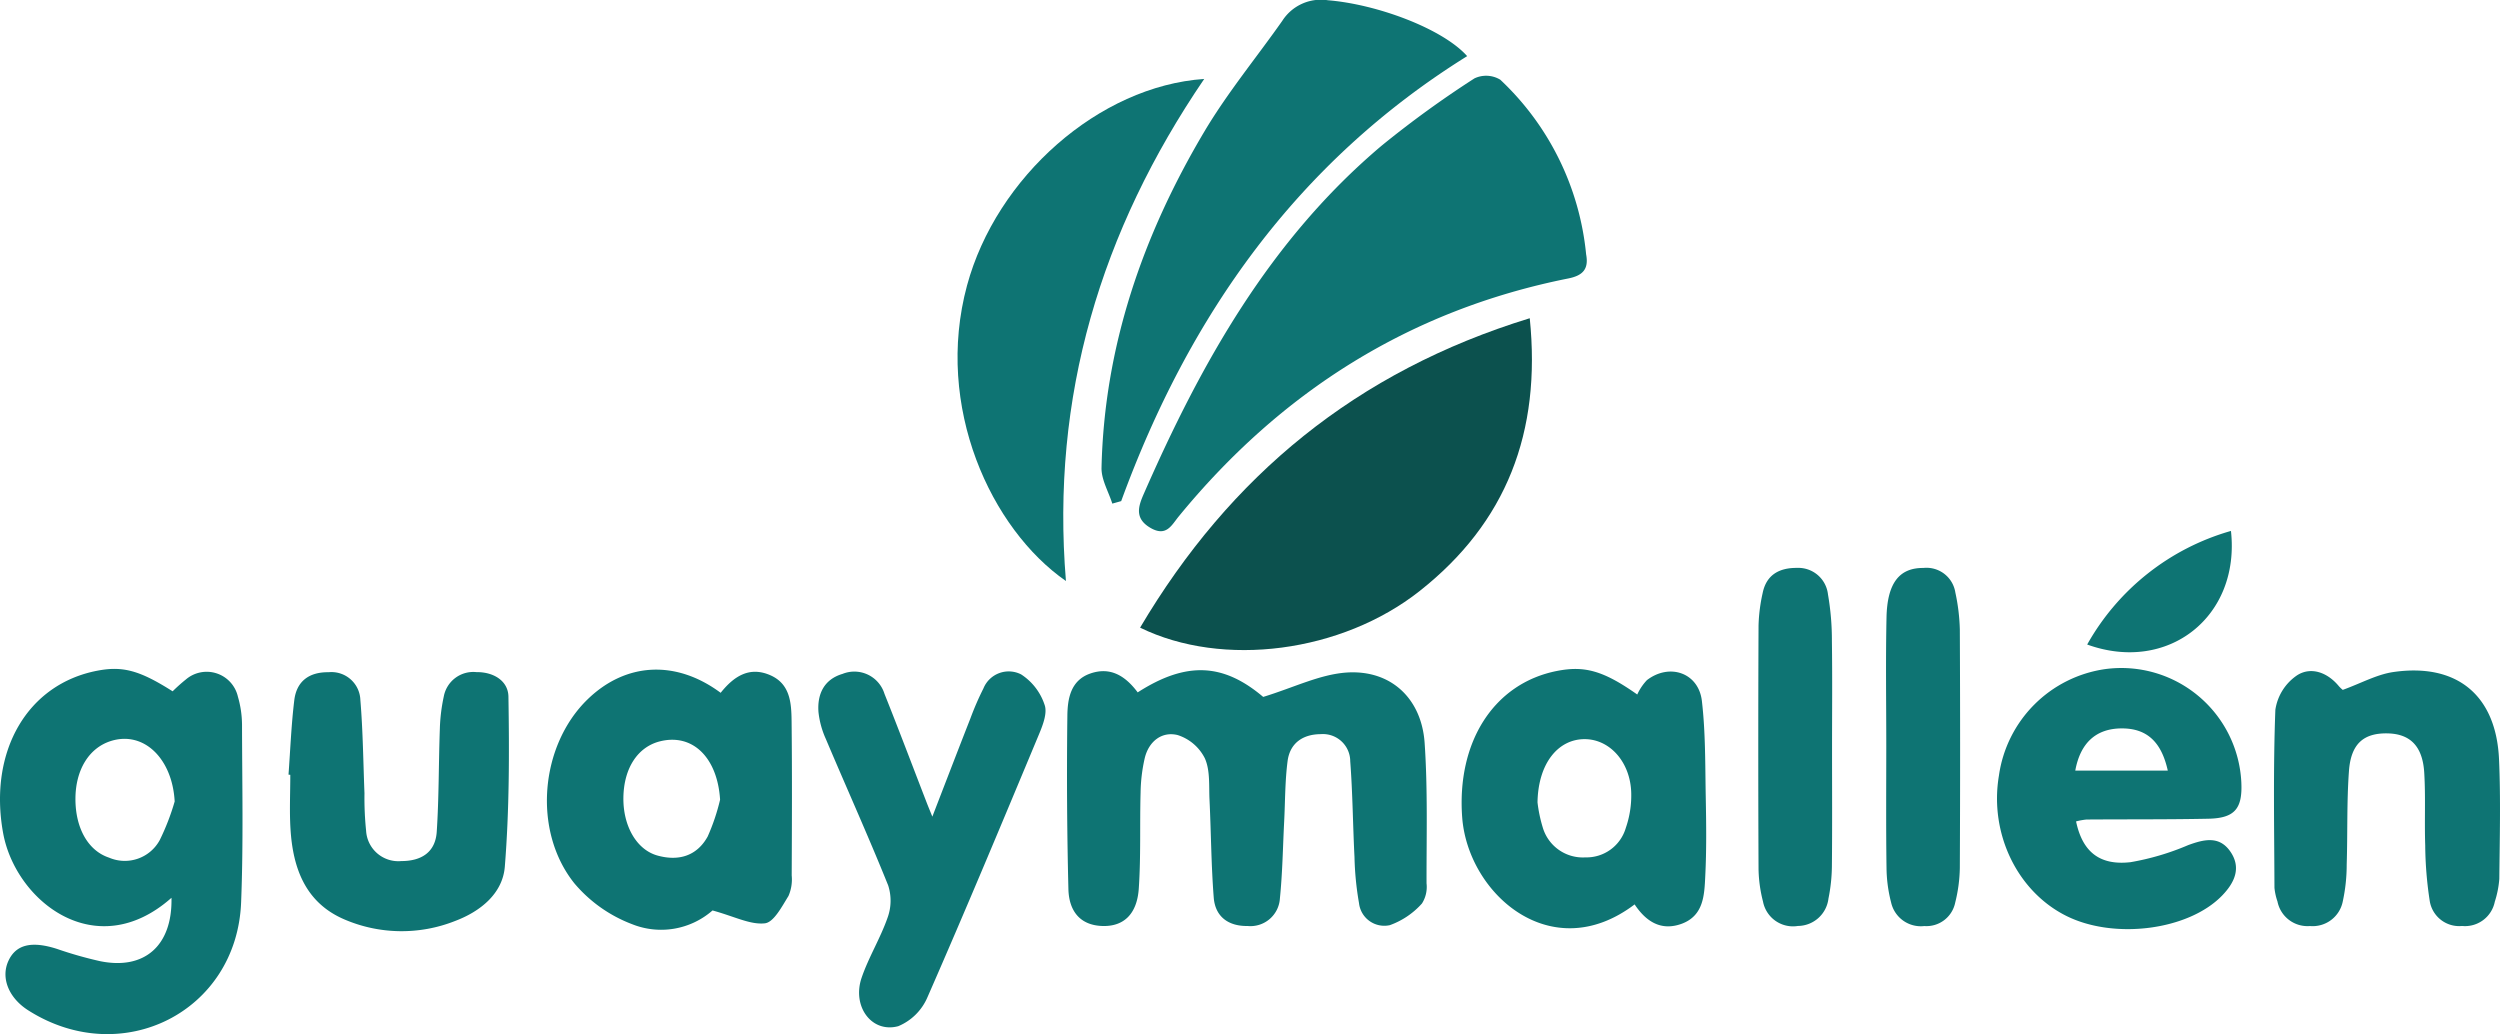 <svg xmlns="http://www.w3.org/2000/svg" width="275.856" height="114.104" viewBox="0 0 275.856 114.104"><path d="M-2543.824,387.876c.306,1.625-.351,2.345-1.967,2.667-17.529,3.5-31.711,12.5-42.986,26.259-.778.949-1.356,2.275-3.1,1.273-1.82-1.046-1.347-2.414-.756-3.763,6.333-14.458,13.959-28.064,26.252-38.426a112.814,112.814,0,0,1,10.239-7.422,3.007,3.007,0,0,1,2.848.15A30.47,30.47,0,0,1-2543.824,387.876Z" transform="translate(2718.84 -359.817)" fill="#0e7473"/><path d="M-2549.835,440.609c1.289,12.6-2.582,22.555-12.148,30.1-8.6,6.786-21.7,8.515-30.847,4.042C-2582.9,457.979-2568.96,446.485-2549.835,440.609Z" transform="translate(2718.631 -405.495)" fill="#0c514e"/><path d="M-2606.855,548.2c5.444-3.5,9.514-3.167,13.847.5,3.378-1.032,6.274-2.5,9.25-2.692,4.854-.306,8.229,2.875,8.564,7.768.352,5.146.2,10.329.211,15.5a3.393,3.393,0,0,1-.506,2.218,8.681,8.681,0,0,1-3.545,2.392,2.809,2.809,0,0,1-3.4-2.428,33.87,33.87,0,0,1-.5-5.109c-.18-3.515-.2-7.039-.469-10.546a3.011,3.011,0,0,0-3.26-2.993c-1.959.007-3.391.981-3.651,2.965-.289,2.207-.265,4.454-.379,6.683-.145,2.828-.184,5.668-.471,8.482a3.256,3.256,0,0,1-3.564,3.038c-2.105.03-3.57-1.013-3.736-3.133-.281-3.593-.294-7.206-.467-10.809-.074-1.54.083-3.231-.515-4.562a5.091,5.091,0,0,0-3-2.565c-1.742-.431-3.172.689-3.625,2.516a18.06,18.06,0,0,0-.464,3.825c-.1,3.531.041,7.074-.2,10.594-.192,2.846-1.688,4.2-3.99,4.134-2.616-.074-3.719-1.8-3.775-4.065q-.234-9.557-.115-19.121c.021-1.874.346-3.915,2.536-4.675S-2608.236,546.349-2606.855,548.2Z" transform="translate(2732.391 -471.801)" fill="#0e7473"/><path d="M-2914.49,570.62c-8.353,7.4-17.227.336-18.58-7.162-1.621-8.982,2.658-16.444,10.454-17.907,2.777-.521,4.632-.014,8.253,2.285a19.046,19.046,0,0,1,1.463-1.307,3.533,3.533,0,0,1,5.74,1.9,11.328,11.328,0,0,1,.454,3.055c.014,6.55.16,13.108-.1,19.648-.481,12.087-13.187,18.459-23.488,11.907-2.172-1.381-3.053-3.6-2.18-5.476.843-1.813,2.594-2.2,5.4-1.287a43.429,43.429,0,0,0,4.7,1.335C-2917.494,578.616-2914.373,575.924-2914.49,570.62Zm.353-10.629c-.257-4.746-3.424-7.819-7.05-6.668-2.41.765-3.892,3.186-3.9,6.369-.008,3.219,1.385,5.736,3.716,6.5a4.389,4.389,0,0,0,5.59-1.945A25.942,25.942,0,0,0-2914.137,559.991Z" transform="translate(2933.411 -471.555)" fill="#0e7473"/><path d="M-2603.168,401.114c-.416-1.321-1.219-2.65-1.189-3.961.306-13.4,4.565-25.672,11.339-37.079,2.535-4.27,5.733-8.147,8.6-12.22a5.056,5.056,0,0,1,5.044-2.282c5.468.447,12.686,3.158,15.363,6.166-18.751,11.674-30.705,28.651-38.176,49.1Z" transform="translate(2725.902 -345.544)" fill="#0e7473"/><path d="M-2620.149,369.125c-11.419,16.766-16.935,35.068-15.258,55.4-8.244-5.719-14.537-19.217-10.913-32.611C-2643.084,379.957-2631.772,369.924-2620.149,369.125Z" transform="translate(2753.025 -360.415)" fill="#0e7473"/><path d="M-2477.692,571.361c-9.216,6.978-18.409-1.2-19.028-9.61-.611-8.292,3.469-14.771,10.456-16.149,3.044-.6,5.116-.04,8.862,2.6a5.782,5.782,0,0,1,1.071-1.591c2.5-1.91,5.7-.8,6.06,2.3.408,3.5.359,7.049.426,10.579.055,2.932.094,5.872-.056,8.8-.1,2.036-.171,4.294-2.576,5.2C-2474.785,574.346-2476.454,573.229-2477.692,571.361Zm-10.716-11.257a15.58,15.58,0,0,0,.577,2.763,4.611,4.611,0,0,0,4.7,3.306,4.52,4.52,0,0,0,4.466-3.255,10.944,10.944,0,0,0,.6-3.775c-.051-3.431-2.334-6.01-5.134-6.017C-2486.112,553.118-2488.336,555.771-2488.408,560.1Z" transform="translate(2658.061 -471.567)" fill="#0e7473"/><path d="M-2750.864,548.138c1.5-1.883,3.219-2.928,5.477-1.941,2.2.962,2.326,3.064,2.349,5.049.063,5.681.037,11.363.012,17.044a4.554,4.554,0,0,1-.355,2.264c-.717,1.154-1.619,2.905-2.6,3.018-1.6.184-3.337-.748-5.781-1.419a8.61,8.61,0,0,1-8.871,1.517,15.535,15.535,0,0,1-6.366-4.5c-4.658-5.808-3.791-15.236,1.463-20.321C-2761.347,544.793-2755.824,544.462-2750.864,548.138Zm-.064,11.792c-.286-4.614-3-7.335-6.615-6.442-2.464.609-4,2.948-4.054,6.18-.054,3.151,1.45,5.786,3.76,6.427,2.331.647,4.345.055,5.54-2.1A22.792,22.792,0,0,0-2750.928,559.93Z" transform="translate(2830.384 -471.692)" fill="#0e7473"/><path d="M-2328.115,562.007c.7,3.337,2.578,4.885,6,4.5a28.335,28.335,0,0,0,6.378-1.888c1.74-.634,3.421-1.048,4.639.705,1.264,1.819.445,3.478-.908,4.871-3.72,3.832-11.909,4.874-17.189,2.236-5.422-2.708-8.5-9.109-7.432-15.473A13.815,13.815,0,0,1-2324.9,545.2a13.258,13.258,0,0,1,15.02,12.479c.144,2.928-.727,3.974-3.651,4.032-4.48.09-8.963.056-13.444.088A7.456,7.456,0,0,0-2328.115,562.007Zm10.12-5.61c-.716-3.229-2.358-4.663-5.094-4.653-2.806.01-4.556,1.586-5.113,4.653Z" transform="translate(2557.193 -471.37)" fill="#0e7473"/><path d="M-2246.524,547.98c2.056-.749,3.759-1.7,5.562-1.967,7.028-1.026,11.37,2.552,11.682,9.637.193,4.388.074,8.791.031,13.187a10.914,10.914,0,0,1-.5,2.522,3.353,3.353,0,0,1-3.613,2.672,3.292,3.292,0,0,1-3.562-2.748,42.245,42.245,0,0,1-.5-6.147c-.091-2.669.052-5.35-.108-8.013-.177-2.948-1.562-4.3-4.072-4.344-2.61-.043-4.013,1.14-4.234,4.136-.253,3.43-.14,6.886-.25,10.328a19.126,19.126,0,0,1-.437,4.094,3.384,3.384,0,0,1-3.618,2.7,3.378,3.378,0,0,1-3.584-2.712,6.5,6.5,0,0,1-.333-1.506c-.022-6.55-.15-13.1.1-19.645a5.59,5.59,0,0,1,2.42-3.819c1.529-.96,3.34-.3,4.589,1.217A3.448,3.448,0,0,0-2246.524,547.98Z" transform="translate(2505.029 -471.856)" fill="#0e7473"/><path d="M-2676.379,562.108c1.552-4.016,2.862-7.433,4.2-10.84a32.241,32.241,0,0,1,1.439-3.313,3.012,3.012,0,0,1,4.156-1.544,6.383,6.383,0,0,1,2.59,3.356c.323.888-.179,2.207-.6,3.213-4.047,9.7-8.094,19.405-12.315,29.032a6.017,6.017,0,0,1-3.232,3.217c-2.936.791-5.123-2.182-4.04-5.35.776-2.271,2.074-4.362,2.864-6.628a5.485,5.485,0,0,0,.067-3.548c-2.188-5.433-4.6-10.776-6.882-16.17a9.671,9.671,0,0,1-.811-2.958c-.153-2,.626-3.622,2.658-4.221a3.48,3.48,0,0,1,4.624,2.2c1.6,4,3.119,8.028,4.673,12.045C-2676.882,560.878-2676.766,561.153-2676.379,562.108Z" transform="translate(2779.256 -471.997)" fill="#0e7473"/><path d="M-2847.226,557.636c.2-2.739.306-5.491.637-8.215.256-2.108,1.649-3.116,3.782-3.088a3.192,3.192,0,0,1,3.51,3.072c.285,3.422.317,6.864.453,10.3a35.5,35.5,0,0,0,.181,4.127,3.561,3.561,0,0,0,3.886,3.338c2.242,0,3.76-.992,3.907-3.233.249-3.776.206-7.57.343-11.355a19.227,19.227,0,0,1,.433-3.567,3.312,3.312,0,0,1,3.589-2.695c1.929-.023,3.519.977,3.546,2.712.1,6.256.1,12.538-.4,18.766-.24,2.957-2.694,4.938-5.517,5.995a16,16,0,0,1-12.113-.154c-4.366-1.835-5.758-5.672-6.02-10.039-.118-1.977-.02-3.966-.02-5.949Z" transform="translate(2879.061 -472.158)" fill="#0e7473"/><path d="M-2369.97,534.861c0-4.735-.075-9.47.026-14.2.081-3.8,1.421-5.474,4.061-5.455a3.221,3.221,0,0,1,3.533,2.705,21.671,21.671,0,0,1,.495,4.076q.063,13.17,0,26.34a16.818,16.818,0,0,1-.512,3.812,3.238,3.238,0,0,1-3.406,2.58,3.361,3.361,0,0,1-3.666-2.611,15.824,15.824,0,0,1-.505-3.818C-2370.008,543.814-2369.972,539.338-2369.97,534.861Z" transform="translate(2578.107 -452.536)" fill="#0e7473"/><path d="M-2400.024,535.155c0,4.313.027,8.627-.017,12.94a18.855,18.855,0,0,1-.38,3.586,3.425,3.425,0,0,1-3.367,3.019,3.368,3.368,0,0,1-3.854-2.689,15.287,15.287,0,0,1-.493-3.558q-.059-13.458,0-26.916a18.49,18.49,0,0,1,.453-3.569c.412-2.027,1.844-2.79,3.781-2.777a3.293,3.293,0,0,1,3.427,2.922,29.6,29.6,0,0,1,.433,5.135C-2399.984,527.217-2400.024,531.186-2400.024,535.155Z" transform="translate(2602.177 -452.528)" fill="#0e7473"/><path d="M-2294.045,504.148c1.046,9.463-6.952,15.759-15.865,12.535A26.525,26.525,0,0,1-2294.045,504.148Z" transform="translate(2540.215 -445.564)" fill="#0e7473"/></svg>